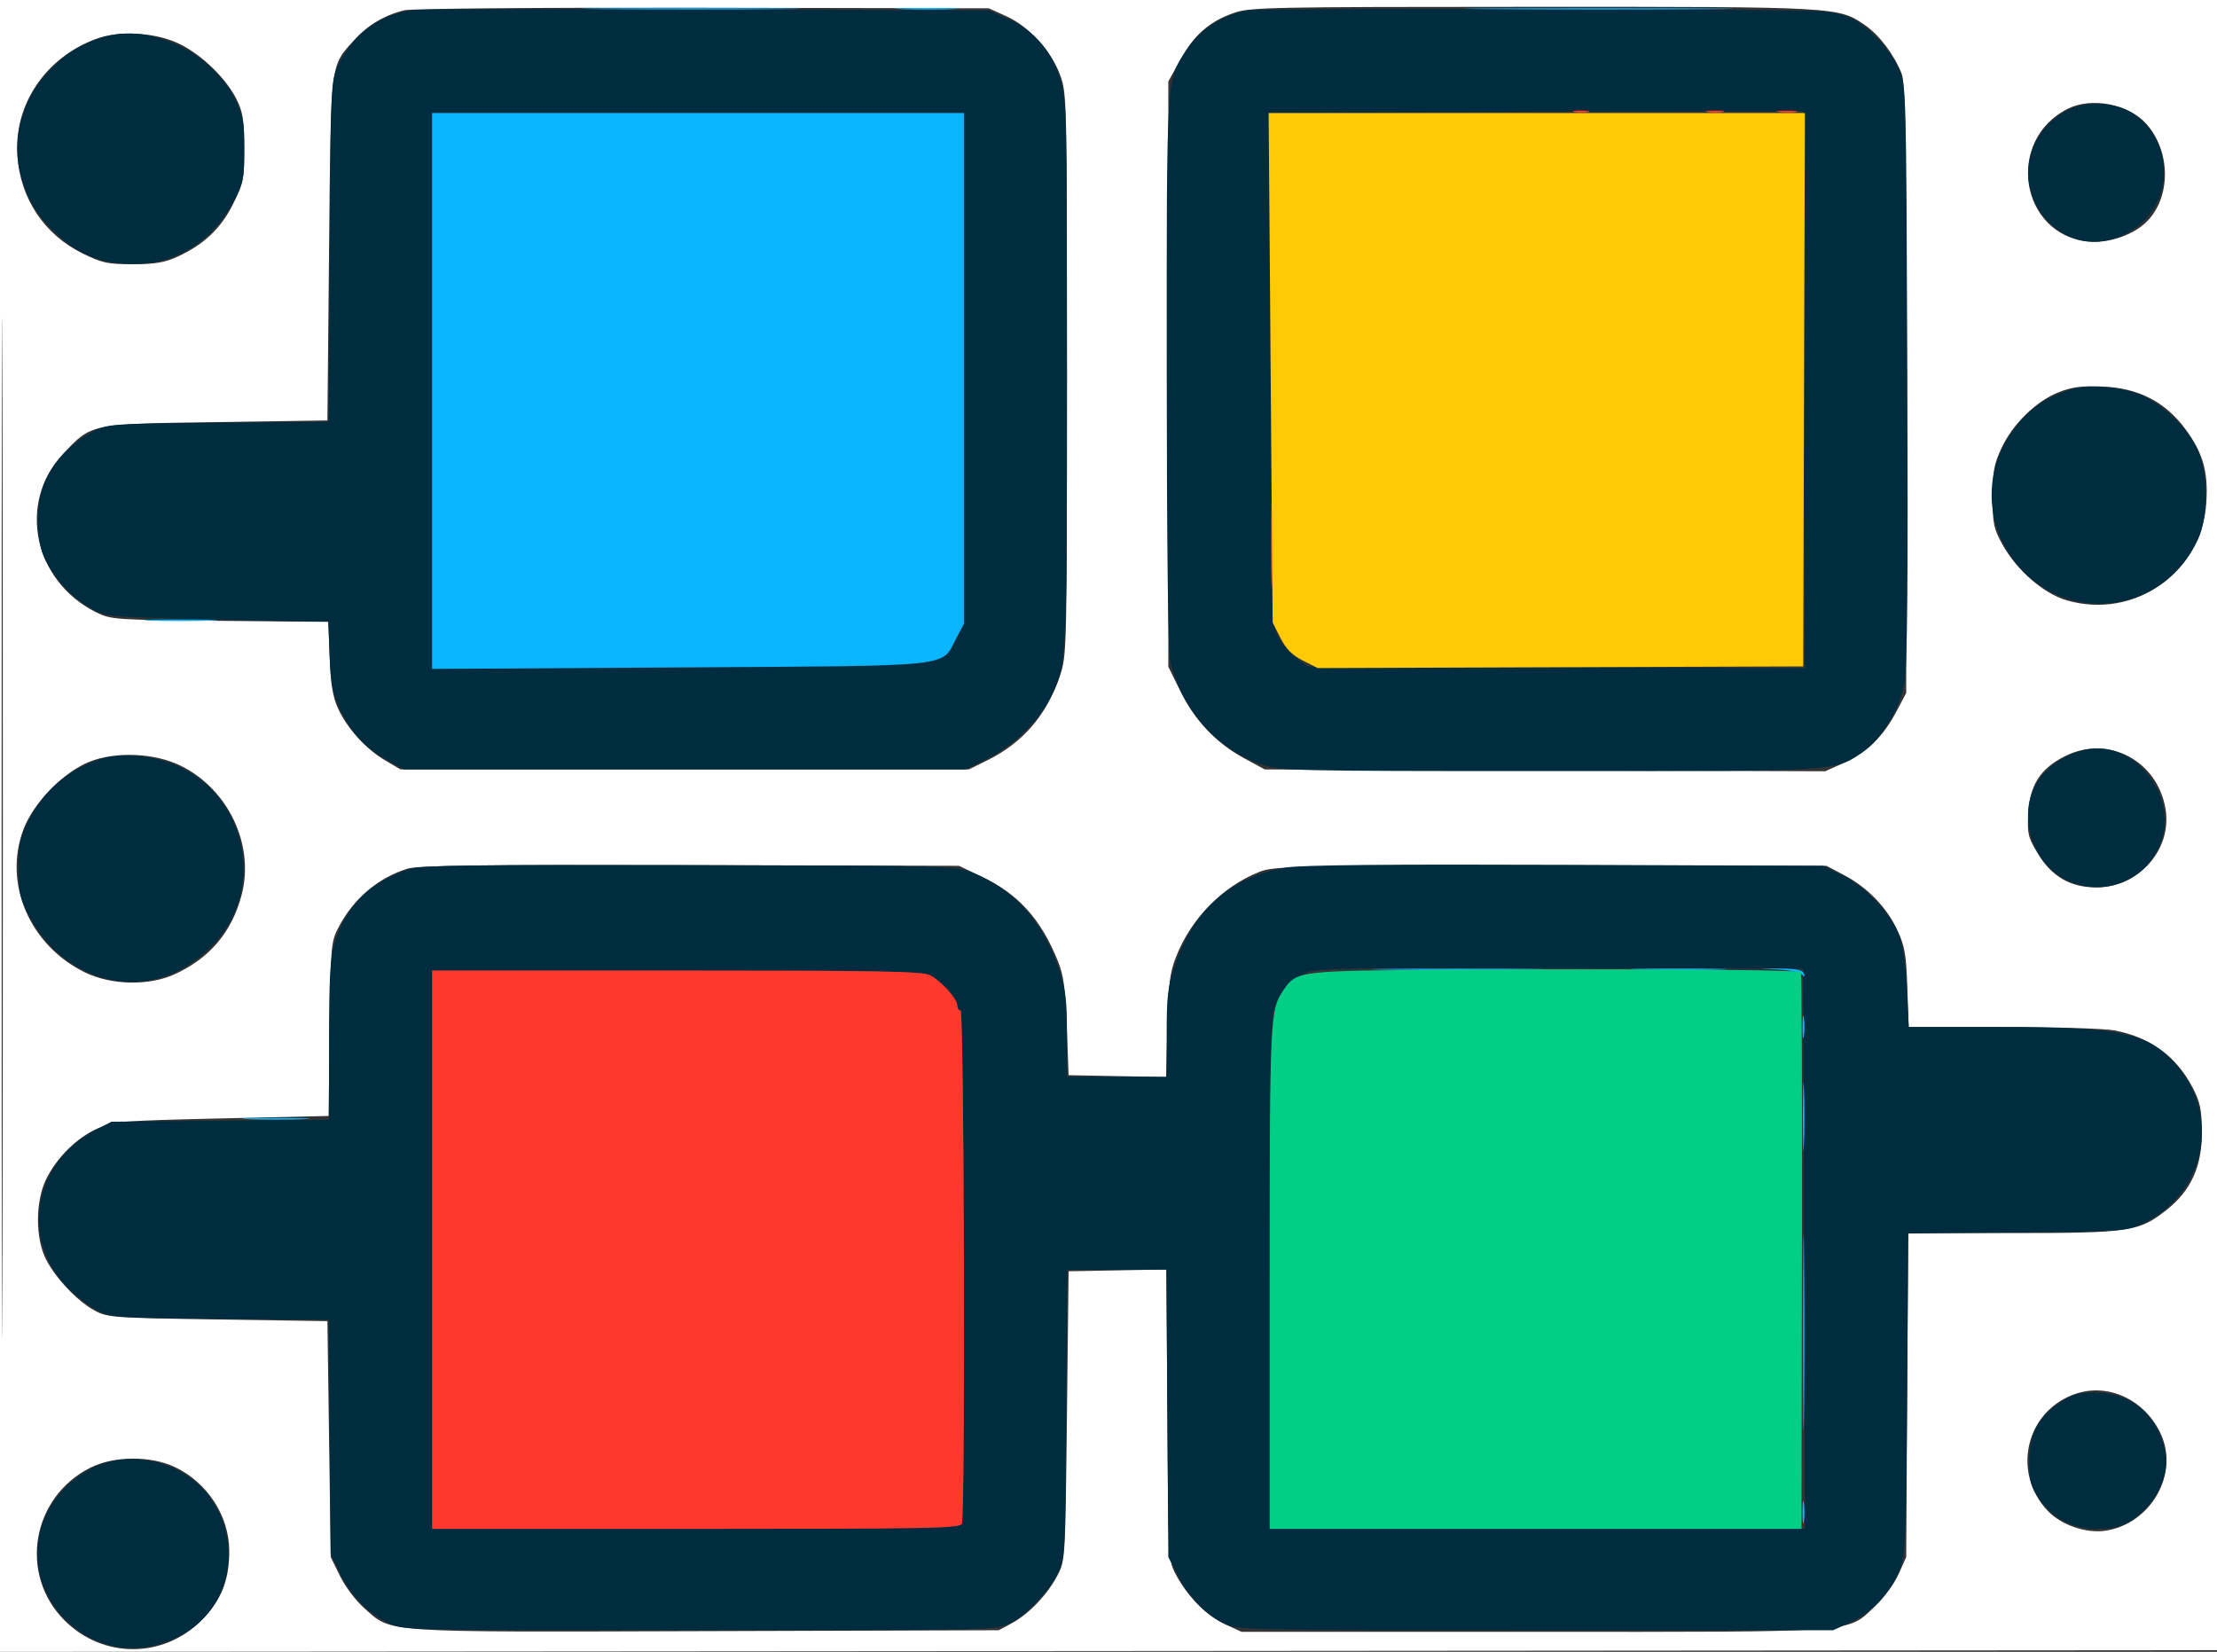 <svg xmlns="http://www.w3.org/2000/svg" width="667" height="497" viewBox="0 0 667 497" version="1.1"><rect x="0" y="0" width="667" height="497" fill="#333333" stroke="none"/><path d="M 0 248.501 L 0 497.003 333.750 496.751 L 667.500 496.500 667.752 248.250 L 668.004 0 334.002 0 L 0 0 0 248.501 M 0.492 249 C 0.492 385.675, 0.608 441.588, 0.750 373.250 C 0.892 304.913, 0.892 193.088, 0.750 124.750 C 0.608 56.413, 0.492 112.325, 0.492 249 M 121.734 3.075 C 115.768 4.502, 110.666 7.520, 106.585 12.038 C 99.265 20.140, 99.556 17.720, 99 75 L 98.500 126.500 65 127 C 26.779 127.570, 27.573 127.403, 18.872 136.706 C 5.171 151.353, 10.142 174.872, 28.914 184.217 C 33.365 186.433, 34.463 186.509, 66.141 186.800 L 98.782 187.100 99.187 197.800 C 99.493 205.867, 100.107 209.637, 101.684 213.122 C 104.374 219.070, 110.113 225.394, 115.916 228.805 L 120.500 231.500 206 231.500 L 291.500 231.500 297 228.784 C 307.783 223.459, 314.904 215.159, 318.923 203.228 C 320.961 197.180, 321 195.457, 321 112.569 C 321 28.602, 320.987 28.039, 318.854 22.338 C 316.141 15.087, 309.549 7.949, 302.714 4.858 L 297.500 2.500 211.500 2.337 C 163.297 2.246, 123.845 2.570, 121.734 3.075 M 371.205 3.894 C 363.890 6.421, 359.224 10.515, 355.053 18.068 L 351.500 24.500 351.500 112.552 L 351.500 200.604 355.182 208.052 C 359.571 216.929, 365.919 223.591, 374.346 228.162 L 380.500 231.500 464.814 231.777 L 549.128 232.055 555.076 229.385 C 561.784 226.375, 566.628 221.544, 570.715 213.786 L 573.500 208.500 573.500 117 C 573.500 39.950, 573.274 24.947, 572.070 22 C 569.699 16.197, 565.410 10.556, 561.097 7.567 C 553.127 2.044, 552.869 2.030, 461 2.048 C 381.757 2.064, 376.171 2.179, 371.205 3.894 M 28.797 11.742 C 13.576 17.433, 4.127 31.549, 5.229 46.951 C 6.149 59.812, 13.342 70.582, 24.771 76.208 C 30.755 79.154, 32.353 79.499, 39.979 79.490 C 46.693 79.483, 49.543 79.001, 53.420 77.221 C 61.421 73.547, 66.548 68.664, 70.200 61.239 C 73.274 54.990, 73.499 53.846, 73.479 44.515 C 73.461 36.184, 73.080 33.736, 71.214 29.953 C 68.125 23.692, 60.791 16.536, 54.098 13.252 C 46.923 9.731, 35.930 9.075, 28.797 11.742 M 622.243 32.651 C 603.302 41.988, 607.575 70.552, 628.232 72.684 C 633.944 73.274, 641.178 70.957, 645.320 67.212 C 653.205 60.081, 653.356 45.651, 645.633 37.153 C 640.315 31.300, 629.289 29.178, 622.243 32.651 M 619.282 118.050 C 612.556 120.713, 605.572 127.545, 602.181 134.780 C 599.895 139.657, 599.500 141.827, 599.500 149.500 C 599.500 157.601, 599.795 159.033, 602.458 163.839 C 606.731 171.555, 614.841 178.607, 621.748 180.615 C 642.096 186.531, 662.404 172.347, 663.787 151.254 C 664.397 141.950, 662.796 136.301, 657.512 129.124 C 651.450 120.890, 643.332 116.727, 632.500 116.300 C 626.227 116.053, 623.374 116.431, 619.282 118.050 M 621.183 227.554 C 613.778 231.303, 610.656 236.234, 610.207 244.889 C 609.894 250.922, 610.154 251.975, 613.182 256.935 C 617.376 263.806, 622.934 267, 630.697 267 C 643.401 267, 653.480 255.658, 651.543 243.542 C 649.192 228.840, 634.220 220.955, 621.183 227.554 M 27 229.154 C 19.178 232.237, 10.063 241.541, 7.065 249.500 C 0.919 265.813, 8.898 284.411, 25.543 292.570 C 33.370 296.408, 44.731 296.669, 52.420 293.189 C 63.055 288.375, 69.751 280.472, 72.702 269.250 C 76.655 254.213, 68.706 237.407, 54.311 230.364 C 46.523 226.553, 34.900 226.038, 27 229.154 M 122.500 261.384 C 113.589 264.235, 106.347 270.414, 101.855 279 C 99.585 283.337, 99.488 284.448, 99.177 309.632 L 98.855 335.765 66.677 336.507 C 36.223 337.209, 34.224 337.370, 29.342 339.529 C 23.170 342.257, 17.064 348.277, 13.889 354.764 C 10.603 361.479, 10.597 372.669, 13.878 379 C 16.840 384.718, 23.346 391.540, 28.500 394.333 C 32.312 396.398, 34.052 396.524, 65.500 397 L 98.500 397.500 99 433 L 99.500 468.500 102.306 474.214 C 103.897 477.454, 107.107 481.685, 109.719 483.984 C 118.085 491.348, 113.955 491.076, 212.579 490.771 L 300.500 490.500 304.500 488.335 C 309.590 485.579, 315.127 479.762, 318.144 474 C 320.488 469.522, 320.502 469.287, 321 426 L 321.500 382.500 336.210 382.223 L 350.921 381.947 351.210 425.723 C 351.498 469.182, 351.517 469.531, 353.793 473.795 C 357.284 480.333, 362.954 486.059, 368.500 488.647 L 373.500 490.980 461.068 490.990 C 560.224 491.001, 555.505 491.350, 564.016 483.388 C 566.652 480.923, 569.839 476.595, 571.142 473.714 L 573.500 468.500 573.786 419.750 L 574.072 371 605.355 371 C 640.803 371, 643.545 370.589, 651.833 364.038 C 659.221 358.198, 662.516 350.889, 662.446 340.500 C 662.401 333.845, 661.941 331.628, 659.711 327.313 C 654.814 317.837, 646.942 312.075, 636.079 310.015 C 633.135 309.457, 618.011 309, 602.469 309 L 574.211 309 573.832 297.250 C 573.506 287.152, 573.084 284.706, 570.828 279.852 C 567.637 272.983, 561.849 267.007, 554.784 263.284 L 549.500 260.500 466.500 260.500 C 389.254 260.500, 383.188 260.623, 379 262.281 C 367.821 266.705, 358.418 276.239, 353.872 287.757 C 351.955 292.614, 351.544 295.858, 351.212 308.776 L 350.820 324.052 336.160 323.776 L 321.500 323.500 320.963 309 C 320.535 297.439, 319.998 293.437, 318.311 289.255 C 313.161 276.484, 306.361 268.962, 295.180 263.665 L 288.500 260.500 207.500 260.302 C 144.009 260.147, 125.635 260.381, 122.500 261.384 M 624.728 419.275 C 609.515 424.215, 604.983 443.112, 616.225 454.728 C 620.256 458.892, 627.714 461.420, 633.439 460.561 C 647.042 458.522, 655.643 443.538, 650.121 431.500 C 645.453 421.324, 634.564 416.081, 624.728 419.275 M 27.241 441.567 C 9.527 450.395, 5.559 473.690, 19.411 487.542 C 30.946 499.077, 49.043 499.087, 60.565 487.565 C 66.557 481.573, 69.010 475.452, 68.978 466.572 C 68.940 456.078, 62.310 445.931, 52.500 441.353 C 45.213 437.952, 34.310 438.045, 27.241 441.567" stroke="none" fill="#ffffff" fill-rule="evenodd"/><path d="M 125 3.013 C 114.541 3.989, 106.195 10.031, 101.606 19.949 C 99.565 24.360, 99.491 26.074, 99.208 75.700 L 98.915 126.900 65.708 127.200 C 33.044 127.495, 32.426 127.539, 28 129.858 C 21.853 133.079, 17.323 137.550, 14.180 143.500 C 10.576 150.323, 10.382 162.327, 13.773 168.722 C 16.956 174.724, 21.548 179.649, 26.887 182.788 C 31.443 185.466, 31.791 185.508, 55 186.155 C 67.925 186.516, 83.061 186.853, 88.637 186.905 L 98.773 187 99.174 197.250 C 99.499 205.589, 100.052 208.534, 102.138 213.046 C 105.517 220.353, 109.683 224.954, 116.181 228.554 L 121.500 231.500 206 231.500 L 290.500 231.500 297.074 228.283 C 304.356 224.719, 312.463 216.933, 315.894 210.207 C 321.022 200.157, 321 200.571, 321 112.395 C 321 33.106, 320.930 29.983, 319.005 23.752 C 316.403 15.329, 311.059 9.193, 303.308 5.731 L 297.500 3.136 214 2.818 C 168.075 2.643, 128.025 2.731, 125 3.013 M 375.223 3.122 C 368.045 4.436, 361.091 8.894, 357.289 14.620 C 350.771 24.437, 350.998 20.913, 351.024 111.909 C 351.040 163.920, 351.423 196.124, 352.060 198.885 C 355.393 213.345, 366.046 225.371, 379.673 230.060 C 385.073 231.917, 388.745 232, 465.998 232 C 553.854 232, 551.878 232.119, 560.275 226.319 C 566.285 222.166, 571.577 213.393, 572.993 205.230 C 573.841 200.345, 574.071 174.792, 573.831 112 C 573.502 26.102, 573.485 25.468, 571.363 20.878 C 568.578 14.854, 562.672 8.386, 557.568 5.769 C 554.896 4.399, 551.098 3.573, 546.500 3.360 C 530.377 2.615, 379.144 2.405, 375.223 3.122 M 30.500 11.338 C 24.085 13.464, 20.590 15.605, 15.571 20.483 C 6.727 29.079, 3.130 42.057, 6.439 53.438 C 8.623 60.949, 11.586 65.543, 17.923 71.241 C 24.321 76.993, 31.142 79.467, 40.500 79.430 C 53.197 79.379, 64.010 72.517, 70.331 60.500 C 73.228 54.993, 73.488 53.720, 73.494 45 C 73.499 36.636, 73.169 34.825, 70.730 29.858 C 63.653 15.448, 44.587 6.671, 30.500 11.338 M 622.271 33.031 C 607.289 40.674, 605.995 60.341, 619.860 69.685 C 627.712 74.976, 638.788 73.209, 645.861 65.535 C 654.374 56.299, 652.123 40.566, 641.336 33.899 C 636.204 30.727, 627.558 30.334, 622.271 33.031 M 423.720 33.761 L 381.941 34.022 382.220 110.761 C 382.486 183.699, 382.594 187.689, 384.391 191.306 C 385.431 193.400, 387.870 196.325, 389.812 197.806 L 393.343 200.500 468.177 200.775 L 543.011 201.049 542.756 117.275 L 542.500 33.500 504 33.500 C 482.825 33.500, 446.699 33.617, 423.720 33.761 M 130 117.629 L 130 201.258 204.355 200.806 C 288.569 200.294, 283.026 200.874, 287.676 192.080 L 290 187.685 290 110.843 L 290 34 210 34 L 130 34 130 117.629 M 622.500 117.335 C 615.886 119.533, 612.611 121.614, 608.150 126.454 C 597.107 138.434, 596.187 155.742, 605.907 168.654 C 620.868 188.529, 650.815 185.029, 661.329 162.176 C 664.454 155.384, 664.355 142.497, 661.122 135.286 C 658.300 128.990, 650.805 121.704, 644.259 118.893 C 638.253 116.313, 627.822 115.566, 622.500 117.335 M 625.994 225.934 C 613.091 229.859, 607.226 240.886, 611.539 253.110 C 617.602 270.294, 640.863 271.849, 649.181 255.627 C 656.954 240.465, 641.842 221.113, 625.994 225.934 M 30.286 228.387 C 19.939 231.778, 12.689 238.173, 8.101 247.954 C 5.954 252.531, 5.510 254.897, 5.556 261.500 C 5.604 268.420, 6.030 270.315, 8.712 275.537 C 10.418 278.857, 13.914 283.510, 16.482 285.876 C 31.187 299.431, 51.132 298.483, 64.752 283.581 C 79.942 266.961, 74.052 239.547, 53.322 230.379 C 46.322 227.283, 36.298 226.416, 30.286 228.387 M 123.500 261.381 C 111.240 265.312, 104.025 272.442, 100.584 284.028 C 99.333 288.243, 99 294.353, 99 313.131 L 99 336.899 66.250 337.199 L 33.500 337.500 28.437 340.172 C 10.294 349.747, 6.107 372.414, 19.816 386.843 C 22.392 389.555, 26.525 392.837, 29 394.137 C 33.425 396.461, 34.046 396.505, 66.203 396.800 L 98.905 397.101 99.203 432.300 L 99.500 467.500 102.120 473.086 C 105.310 479.889, 110.776 485.540, 116.911 488.377 C 121.480 490.491, 121.893 490.500, 210.500 490.500 C 293.968 490.500, 299.737 490.389, 303.318 488.708 C 308.558 486.249, 315.717 478.852, 318.330 473.196 C 320.435 468.641, 320.509 467.203, 320.790 425.250 L 321.080 382 336 382 L 350.920 382 351.210 425.250 L 351.500 468.500 354.682 474.587 C 358.125 481.173, 362.923 485.991, 368.787 488.752 C 372.235 490.375, 378.886 490.500, 462 490.500 L 551.500 490.500 556.788 488.111 C 563.079 485.268, 569.133 478.777, 571.632 472.195 C 573.233 467.979, 573.451 462.579, 573.768 419.312 L 574.121 371.123 606.811 370.812 C 638.457 370.510, 639.660 370.427, 644.500 368.202 C 663.530 359.456, 668.432 335.553, 654.383 320.003 C 645.857 310.565, 638.128 309.019, 599.389 309.008 L 574.279 309 573.726 297.750 C 573.400 291.109, 572.480 284.539, 571.481 281.714 C 569.179 275.207, 561.251 266.762, 554.190 263.294 L 548.500 260.500 471 260.206 C 417.826 260.004, 391.460 260.258, 387 261.014 C 370.320 263.843, 359.128 273.640, 353.532 290.310 C 351.336 296.850, 351 299.590, 351 310.926 L 351 324 336 324 L 321 324 321 311.426 C 321 300.614, 320.644 297.793, 318.460 291.285 C 313.772 277.322, 305.193 267.753, 292.814 262.678 C 287.522 260.509, 287.163 260.499, 207.500 260.299 C 144.716 260.142, 126.639 260.375, 123.500 261.381 M 393.500 292.493 C 388.514 294.253, 384.520 298.877, 383.093 304.543 C 382.350 307.495, 382 333.080, 382 384.443 L 382 460 462.506 460 L 543.011 460 542.756 375.750 L 542.500 291.500 470 291.290 C 409.724 291.116, 396.826 291.319, 393.500 292.493 M 130 376 L 130 460 209.393 460 C 280.867 460, 288.847 459.842, 289.393 458.418 C 290.477 455.594, 290.091 304, 289 304 C 288.450 304, 288 303.321, 288 302.491 C 288 300.492, 283.186 295.155, 279.800 293.399 C 277.557 292.237, 264.626 292, 203.550 292 L 130 292 130 376 M 619.433 422.250 C 613.011 426.604, 610.498 431.602, 610.507 440 C 610.514 445.548, 610.954 447.159, 613.514 451 C 617.356 456.763, 623.518 460, 630.647 460 C 637.265 460, 639.918 458.972, 644.888 454.482 C 649.715 450.121, 652.549 442.741, 651.514 437.225 C 649.379 425.844, 641.357 419, 630.153 419 C 625.116 419, 623.506 419.488, 619.433 422.250 M 28.500 441.312 C 9.809 450.347, 5.452 473.083, 19.684 487.316 C 28.769 496.401, 41.566 498.383, 53.485 492.551 C 73.714 482.654, 73.934 453.446, 53.862 442.521 C 46.275 438.392, 35.594 437.882, 28.500 441.312" stroke="none" fill="#002c40" fill-rule="evenodd"/><path d="M 181.250 2.749 C 195.963 2.905, 220.037 2.905, 234.750 2.749 C 249.463 2.593, 237.425 2.466, 208 2.466 C 178.575 2.466, 166.537 2.593, 181.250 2.749 M 271.250 2.743 C 275.512 2.931, 282.488 2.931, 286.750 2.743 C 291.012 2.556, 287.525 2.402, 279 2.402 C 270.475 2.402, 266.988 2.556, 271.250 2.743 M 448.250 2.750 C 466.262 2.902, 495.738 2.902, 513.750 2.750 C 531.763 2.597, 517.025 2.472, 481 2.472 C 444.975 2.472, 430.238 2.597, 448.250 2.750 M 130 117.629 L 130 201.258 204.355 200.806 C 288.569 200.294, 283.026 200.874, 287.676 192.080 L 290 187.685 290 110.843 L 290 34 210 34 L 130 34 130 117.629 M 45.199 186.744 C 49.984 186.927, 58.084 186.928, 63.199 186.746 C 68.315 186.564, 64.400 186.414, 54.500 186.413 C 44.600 186.412, 40.415 186.561, 45.199 186.744 M 417.817 291.749 C 429.542 291.909, 448.442 291.909, 459.817 291.749 C 471.193 291.588, 461.600 291.457, 438.500 291.458 C 415.400 291.458, 406.093 291.589, 417.817 291.749 M 493.250 291.747 C 499.712 291.921, 510.288 291.921, 516.750 291.747 C 523.212 291.573, 517.925 291.430, 505 291.430 C 492.075 291.430, 486.788 291.573, 493.250 291.747 M 535.476 291.719 C 538.763 291.936, 541.835 292.650, 542.302 293.307 C 542.898 294.142, 543.031 294.051, 542.747 293 C 542.443 291.877, 540.728 291.478, 535.921 291.412 L 529.500 291.324 535.476 291.719 M 542.300 309 C 542.300 312.025, 542.487 313.262, 542.716 311.750 C 542.945 310.238, 542.945 307.762, 542.716 306.250 C 542.487 304.738, 542.300 305.975, 542.300 309 M 542.407 336 C 542.407 345.075, 542.559 348.788, 542.744 344.250 C 542.929 339.712, 542.929 332.288, 542.744 327.750 C 542.559 323.212, 542.407 326.925, 542.407 336 M 74.750 336.744 C 79.287 336.929, 86.713 336.929, 91.250 336.744 C 95.787 336.559, 92.075 336.407, 83 336.407 C 73.925 336.407, 70.213 336.559, 74.750 336.744 M 542.462 401 C 542.462 427.125, 542.591 437.813, 542.749 424.750 C 542.907 411.688, 542.907 390.313, 542.749 377.250 C 542.591 364.188, 542.462 374.875, 542.462 401 M 542.300 455 C 542.300 458.025, 542.487 459.262, 542.716 457.750 C 542.945 456.238, 542.945 453.762, 542.716 452.250 C 542.487 450.738, 542.300 451.975, 542.300 455" stroke="none" fill="#09b6ff" fill-rule="evenodd"/><path d="M 473.762 33.707 C 475.006 33.946, 476.806 33.937, 477.762 33.687 C 478.718 33.437, 477.700 33.241, 475.500 33.252 C 473.300 33.263, 472.518 33.468, 473.762 33.707 M 513.750 33.706 C 514.987 33.944, 517.013 33.944, 518.250 33.706 C 519.487 33.467, 518.475 33.272, 516 33.272 C 513.525 33.272, 512.513 33.467, 513.750 33.706 M 535.264 33.718 C 536.784 33.947, 539.034 33.941, 540.264 33.704 C 541.494 33.467, 540.250 33.279, 537.500 33.286 C 534.750 33.294, 533.744 33.488, 535.264 33.718 M 382.422 164 C 382.422 175.275, 382.568 179.887, 382.746 174.250 C 382.924 168.613, 382.924 159.387, 382.746 153.750 C 382.568 148.113, 382.422 152.725, 382.422 164 M 130 376 L 130 460 209.393 460 C 280.867 460, 288.847 459.842, 289.393 458.418 C 290.477 455.594, 290.091 304, 289 304 C 288.450 304, 288 303.321, 288 302.491 C 288 300.492, 283.186 295.155, 279.800 293.399 C 277.557 292.237, 264.626 292, 203.550 292 L 130 292 130 376" stroke="none" fill="#ff382d" fill-rule="evenodd"/><path d="M 437 291.758 C 390.724 292.039, 390.116 292.111, 386.234 297.772 C 382.094 303.808, 382 305.732, 382 384.366 L 382 460 462 460 L 542 460 541.990 454.750 C 541.985 451.863, 542.049 414.276, 542.132 371.225 C 542.215 328.173, 542.059 292.726, 541.786 292.453 C 541.119 291.785, 489.191 291.441, 437 291.758" stroke="none" fill="#02cf87" fill-rule="evenodd"/><path d="M 382.283 110.654 L 382.888 187.308 385.221 191.904 C 386.935 195.280, 388.735 197.099, 392.002 198.756 L 396.450 201.013 469.475 200.756 L 542.500 200.500 542.756 117.250 L 543.011 34 462.345 34 L 381.678 34 382.283 110.654" stroke="none" fill="#feca05" fill-rule="evenodd"/></svg>